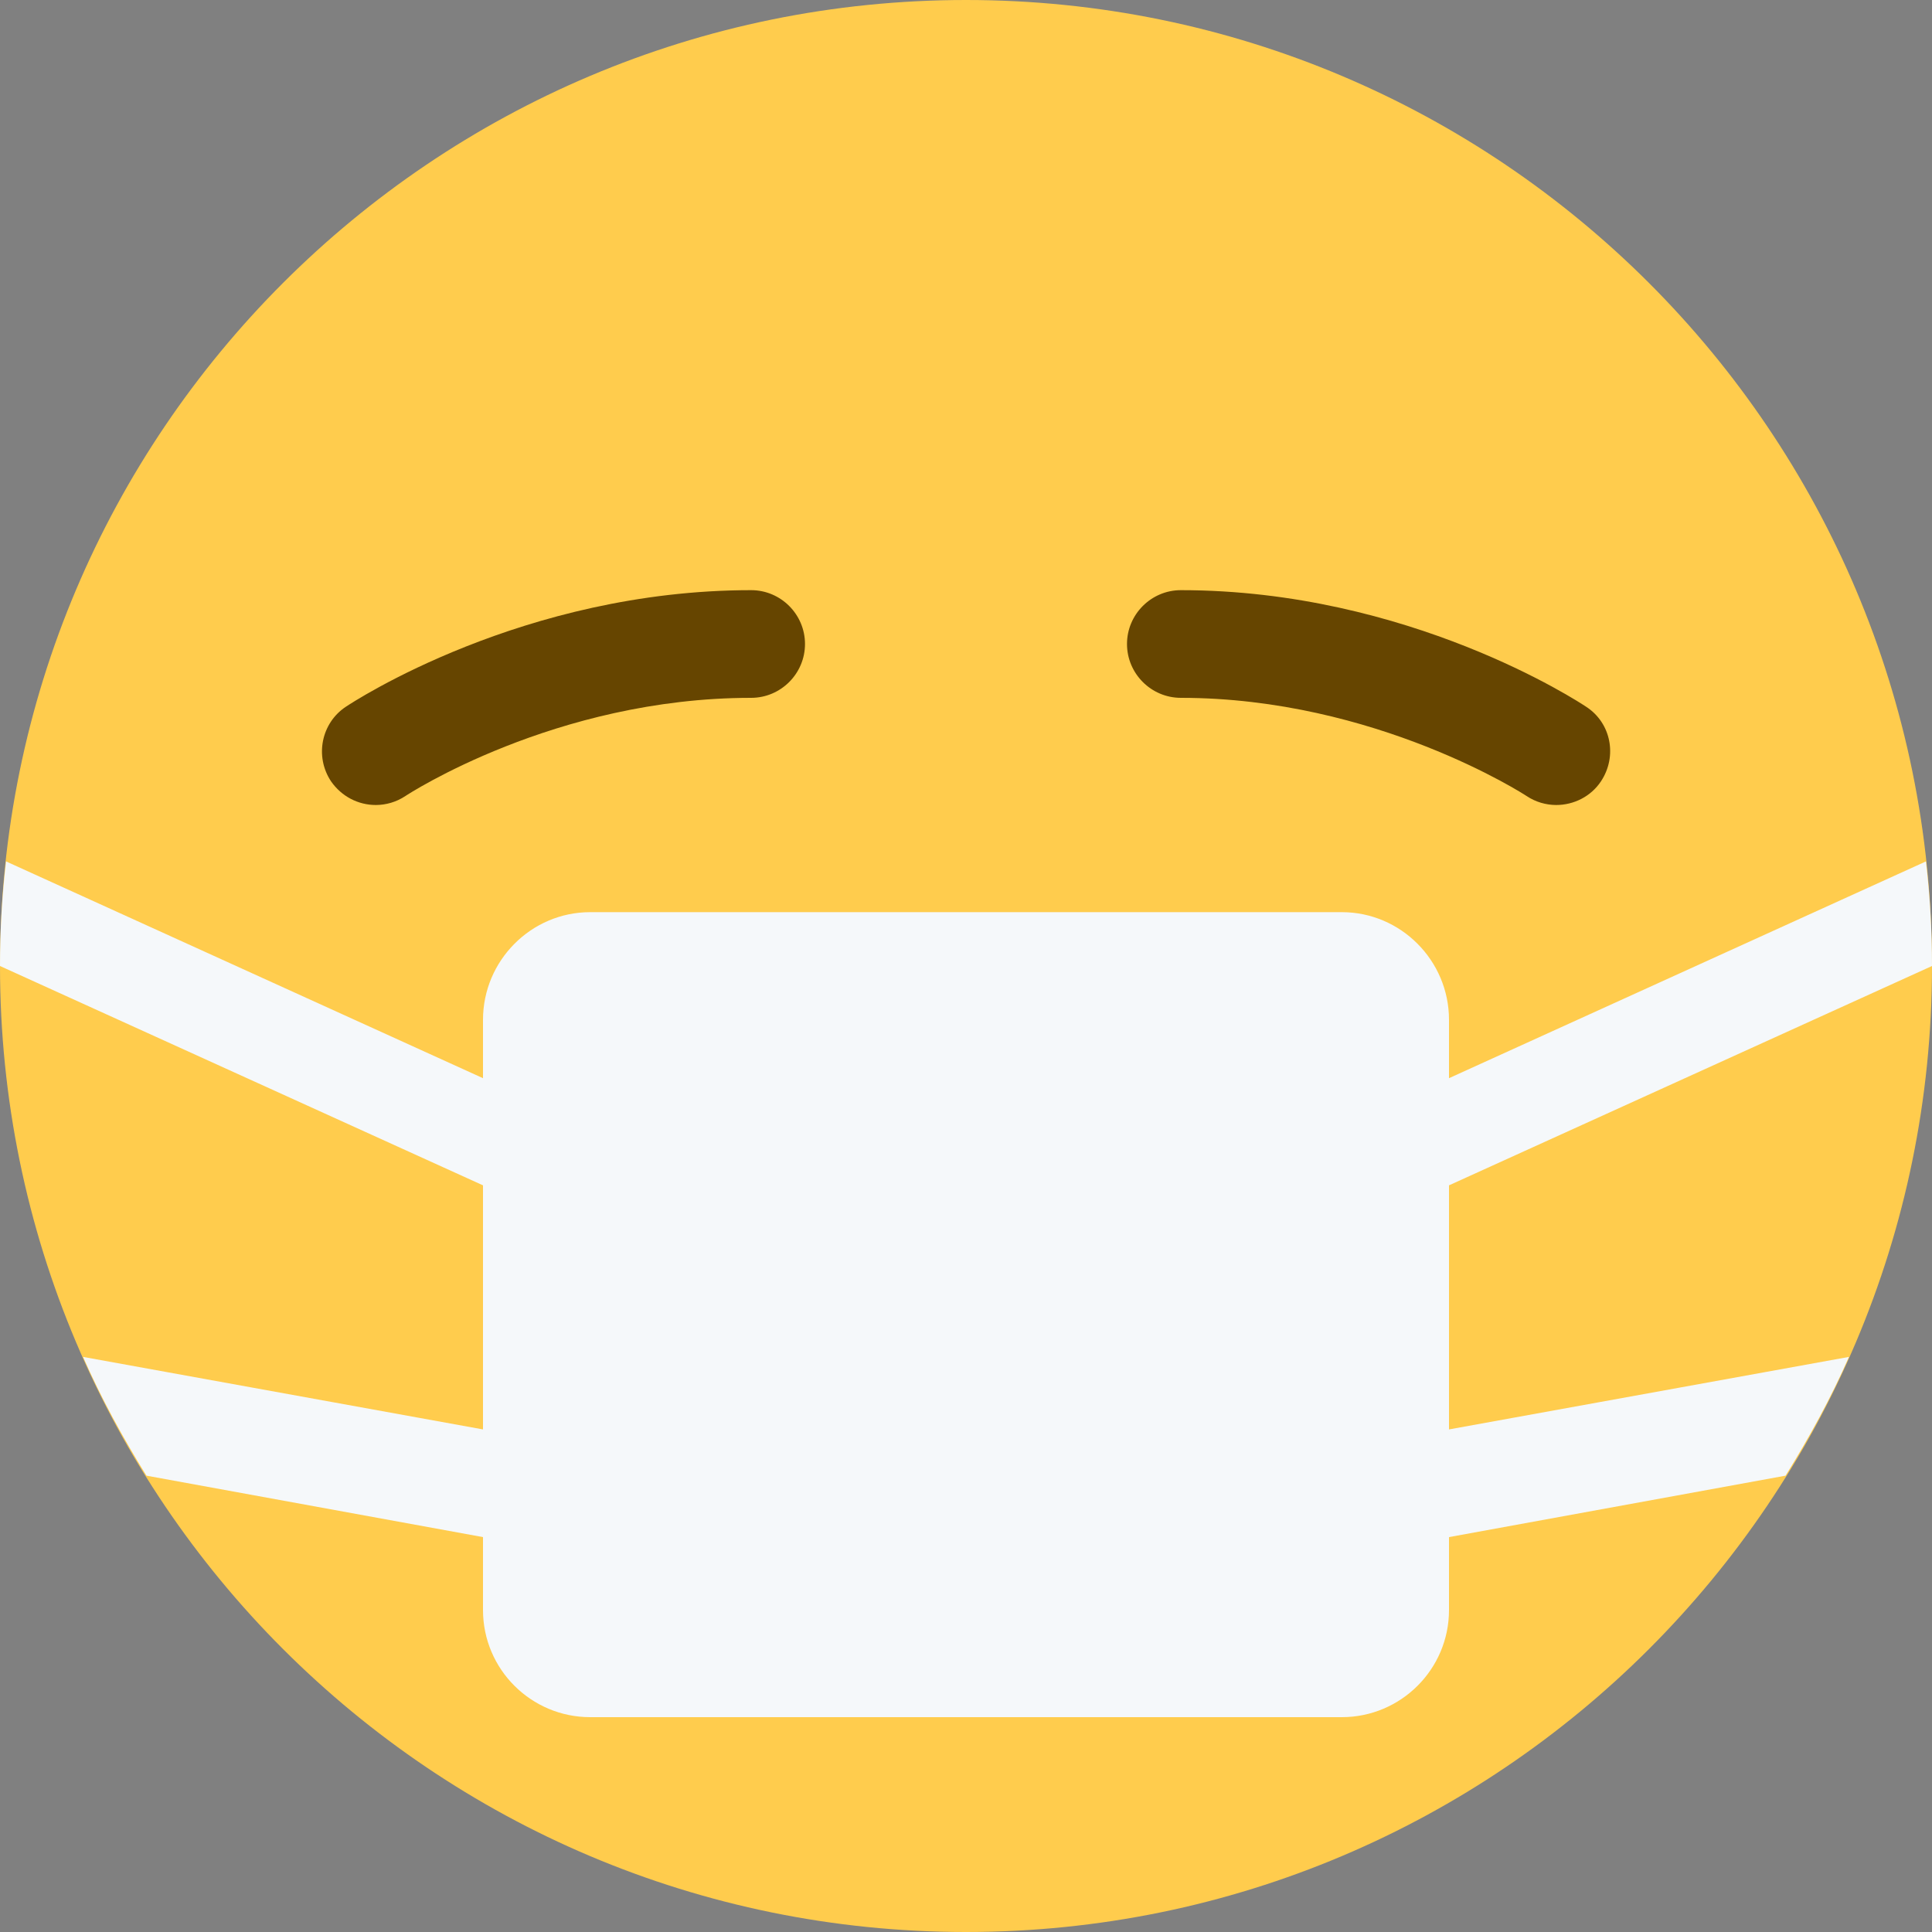 <?xml version="1.0" encoding="UTF-8"?>
<svg xmlns="http://www.w3.org/2000/svg" xmlns:xlink="http://www.w3.org/1999/xlink" width="15pt" height="15pt" viewBox="0 0 15 15" version="1.1">
<rect x="0" y="0" width="15" height="15" fill="#808080" stroke="none"/>
<g id="surface1">
<path style=" stroke:none;fill-rule:nonzero;fill:rgb(100%,80%,30.196%);fill-opacity:1;" d="M 15 7.5 C 15 11.641 11.641 15 7.5 15 C 3.359 15 0 11.641 0 7.5 C 0 3.359 3.359 0 7.5 0 C 11.641 0 15 3.359 15 7.5 "/>
<path style=" stroke:none;fill-rule:nonzero;fill:rgb(40%,27.059%,0%);fill-opacity:1;" d="M 2.918 6.25 C 2.781 6.25 2.652 6.184 2.57 6.066 C 2.441 5.871 2.496 5.613 2.684 5.488 C 2.742 5.449 4.062 4.582 5.832 4.582 C 6.062 4.582 6.25 4.77 6.25 5 C 6.25 5.23 6.062 5.418 5.832 5.418 C 4.309 5.418 3.16 6.172 3.148 6.18 C 3.078 6.227 2.996 6.25 2.918 6.25 Z M 12.082 6.25 C 12.004 6.25 11.922 6.227 11.852 6.18 C 11.84 6.172 10.68 5.418 9.168 5.418 C 8.938 5.418 8.75 5.23 8.75 5 C 8.75 4.77 8.938 4.582 9.168 4.582 C 10.938 4.582 12.258 5.449 12.316 5.488 C 12.508 5.613 12.559 5.871 12.43 6.066 C 12.352 6.184 12.219 6.25 12.082 6.25 Z M 12.082 6.25 "/>
<path style=" stroke:none;fill-rule:nonzero;fill:rgb(96.078%,97.255%,98.039%);fill-opacity:1;" d="M 11.25 9.203 L 15 7.5 C 15 7.227 14.984 6.953 14.953 6.688 L 11.25 8.371 L 11.25 7.918 C 11.25 7.457 10.875 7.082 10.418 7.082 L 4.582 7.082 C 4.125 7.082 3.75 7.457 3.75 7.918 L 3.75 8.371 L 0.047 6.688 C 0.016 6.953 0 7.227 0 7.5 L 3.75 9.203 L 3.75 11.098 L 0.645 10.535 C 0.785 10.855 0.953 11.16 1.137 11.457 L 3.75 11.934 L 3.75 12.5 C 3.75 12.961 4.125 13.332 4.582 13.332 L 10.418 13.332 C 10.875 13.332 11.25 12.961 11.25 12.5 L 11.25 11.934 L 13.863 11.457 C 14.047 11.16 14.215 10.855 14.355 10.535 L 11.25 11.098 Z M 11.25 9.203 "/>
</g>
</svg>
